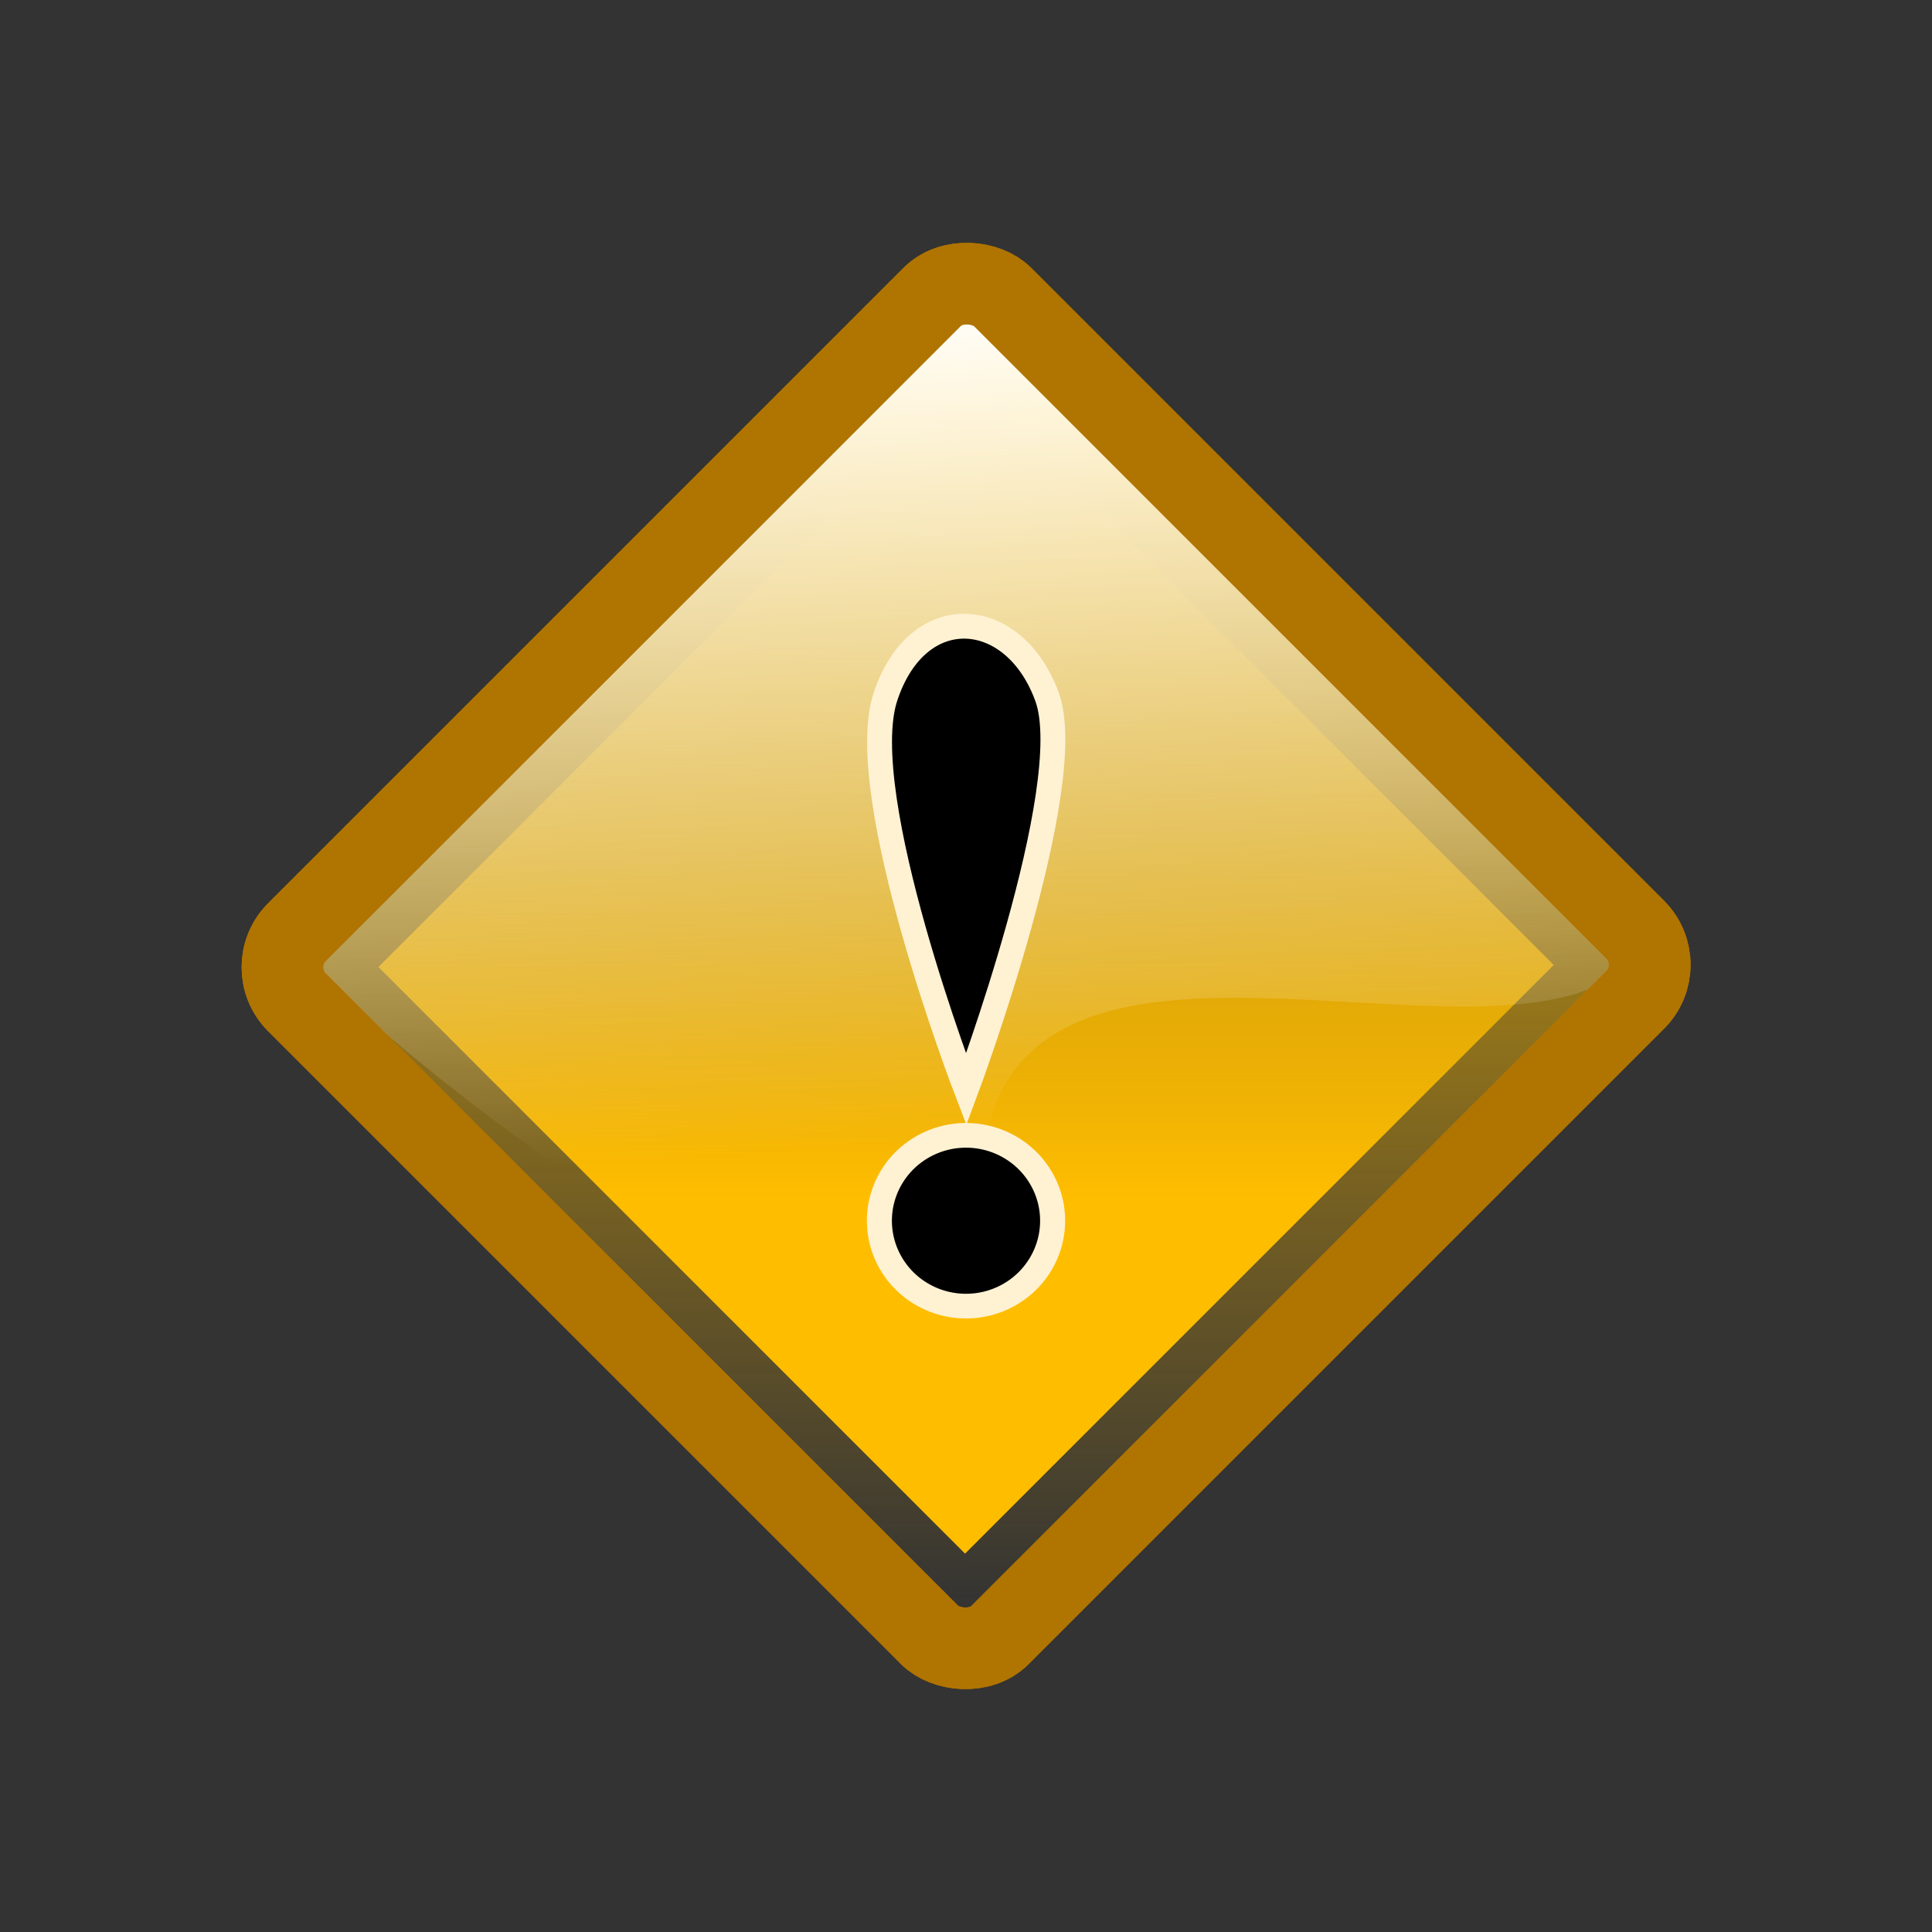 <?xml version="1.0" encoding="UTF-8" standalone="no"?>
<!-- Created with Inkscape (http://www.inkscape.org/) -->
<svg
   xmlns:dc="http://purl.org/dc/elements/1.1/"
   xmlns:cc="http://creativecommons.org/ns#"
   xmlns:rdf="http://www.w3.org/1999/02/22-rdf-syntax-ns#"
   xmlns:svg="http://www.w3.org/2000/svg"
   xmlns="http://www.w3.org/2000/svg"
   xmlns:xlink="http://www.w3.org/1999/xlink"
   xmlns:sodipodi="http://sodipodi.sourceforge.net/DTD/sodipodi-0.dtd"
   xmlns:inkscape="http://www.inkscape.org/namespaces/inkscape"
   width="48"
   height="48"
   id="svg2297"
   sodipodi:version="0.32"
   inkscape:version="0.46"
   sodipodi:docbase="/home/al/Desktop/CentOS_TreeFlower_Theme/artwork/trunk/Main/svg/templates"
   sodipodi:docname="icon-admonition-attention.svg"
   version="1.0"
   inkscape:output_extension="org.inkscape.output.svg.inkscape">
  <rect width="100%" height="100%" fill="#333333" stroke="none"/>
  <defs
     id="defs2299">
    <inkscape:perspective
       sodipodi:type="inkscape:persp3d"
       inkscape:vp_x="0 : 15 : 1"
       inkscape:vp_y="0 : 1000 : 0"
       inkscape:vp_z="30 : 15 : 1"
       inkscape:persp3d-origin="15 : 10 : 1"
       id="perspective8947" />
    <linearGradient
       id="linearGradient4582">
      <stop
         style="stop-color:#ffbd00;stop-opacity:1;"
         offset="0"
         id="stop4584" />
      <stop
         style="stop-color:#ffbd00;stop-opacity:0;"
         offset="1"
         id="stop4586" />
    </linearGradient>
    <linearGradient
       inkscape:collect="always"
       xlink:href="#linearGradient4582"
       id="linearGradient4588"
       x1="553.751"
       y1="95.577"
       x2="673.465"
       y2="95.577"
       gradientUnits="userSpaceOnUse" />
    <linearGradient
       id="linearGradient8120">
      <stop
         style="stop-color:#ffffff;stop-opacity:1;"
         offset="0"
         id="stop8122" />
      <stop
         style="stop-color:#ffffff;stop-opacity:0;"
         offset="1"
         id="stop8124" />
    </linearGradient>
    <linearGradient
       inkscape:collect="always"
       xlink:href="#linearGradient8120"
       id="linearGradient8126"
       x1="550.433"
       y1="65.297"
       x2="650.292"
       y2="65.297"
       gradientUnits="userSpaceOnUse"
       gradientTransform="matrix(-0.294,0,0,0.293,210.104,-4.065)" />
    <linearGradient
       inkscape:collect="always"
       xlink:href="#linearGradient4582"
       id="linearGradient1485"
       gradientUnits="userSpaceOnUse"
       x1="553.751"
       y1="95.577"
       x2="673.465"
       y2="95.577" />
    <linearGradient
       inkscape:collect="always"
       xlink:href="#linearGradient8120"
       id="linearGradient3314"
       gradientUnits="userSpaceOnUse"
       gradientTransform="matrix(-0.187,-0.185,-0.185,0.187,150.805,146.687)"
       x1="550.433"
       y1="65.297"
       x2="650.292"
       y2="65.297" />
    <linearGradient
       inkscape:collect="always"
       xlink:href="#linearGradient4582"
       id="linearGradient4209"
       x1="45.434"
       y1="36.566"
       x2="22.728"
       y2="59.109"
       gradientUnits="userSpaceOnUse"
       gradientTransform="matrix(1.139,0,0,1.135,-23.589,-6.388)" />
    <linearGradient
       inkscape:collect="always"
       xlink:href="#linearGradient8120"
       id="linearGradient5063"
       gradientUnits="userSpaceOnUse"
       gradientTransform="matrix(-0.18,6.172733e-3,-4.420358e-3,0.18,128.774,-6.413)"
       x1="574.591"
       y1="42.596"
       x2="633.222"
       y2="94.557" />
    <linearGradient
       inkscape:collect="always"
       xlink:href="#linearGradient4582"
       id="linearGradient5066"
       gradientUnits="userSpaceOnUse"
       x1="-8.365"
       y1="12.849"
       x2="8.363"
       y2="29.577" />
    <linearGradient
       inkscape:collect="always"
       xlink:href="#linearGradient4582"
       id="linearGradient5069"
       gradientUnits="userSpaceOnUse"
       gradientTransform="matrix(0.804,0,0,0.801,-27.469,-16.965)"
       x1="45.434"
       y1="36.566"
       x2="22.728"
       y2="59.109" />
    <linearGradient
       inkscape:collect="always"
       xlink:href="#linearGradient4582"
       id="linearGradient5955"
       gradientUnits="userSpaceOnUse"
       gradientTransform="matrix(0.804,0,0,0.801,-27.469,-16.965)"
       x1="45.434"
       y1="36.566"
       x2="22.728"
       y2="59.109" />
    <linearGradient
       inkscape:collect="always"
       xlink:href="#linearGradient4582"
       id="linearGradient5957"
       gradientUnits="userSpaceOnUse"
       x1="-8.365"
       y1="12.849"
       x2="8.363"
       y2="29.577" />
    <linearGradient
       inkscape:collect="always"
       xlink:href="#linearGradient8120"
       id="linearGradient5959"
       gradientUnits="userSpaceOnUse"
       gradientTransform="matrix(-0.18,6.172733e-3,-4.420358e-3,0.18,128.774,-6.413)"
       x1="574.591"
       y1="42.596"
       x2="633.222"
       y2="94.557" />
    <linearGradient
       inkscape:collect="always"
       xlink:href="#linearGradient8120"
       id="linearGradient5966"
       gradientUnits="userSpaceOnUse"
       gradientTransform="matrix(-0.18,6.172733e-3,-4.420358e-3,0.18,128.774,-6.413)"
       x1="574.591"
       y1="42.596"
       x2="633.222"
       y2="94.557" />
    <linearGradient
       inkscape:collect="always"
       xlink:href="#linearGradient4582"
       id="linearGradient5969"
       gradientUnits="userSpaceOnUse"
       x1="-8.365"
       y1="12.849"
       x2="8.363"
       y2="29.577" />
    <linearGradient
       inkscape:collect="always"
       xlink:href="#linearGradient4582"
       id="linearGradient5972"
       gradientUnits="userSpaceOnUse"
       gradientTransform="matrix(0.804,0,0,0.801,-27.469,-16.965)"
       x1="45.434"
       y1="36.566"
       x2="22.728"
       y2="59.109" />
    <linearGradient
       inkscape:collect="always"
       xlink:href="#linearGradient4582"
       id="linearGradient5984"
       gradientUnits="userSpaceOnUse"
       gradientTransform="matrix(0.804,0,0,0.801,-27.469,-16.965)"
       x1="45.434"
       y1="36.566"
       x2="22.728"
       y2="59.109" />
    <linearGradient
       inkscape:collect="always"
       xlink:href="#linearGradient4582"
       id="linearGradient5986"
       gradientUnits="userSpaceOnUse"
       x1="-8.365"
       y1="12.849"
       x2="8.363"
       y2="29.577" />
    <linearGradient
       inkscape:collect="always"
       xlink:href="#linearGradient8120"
       id="linearGradient5988"
       gradientUnits="userSpaceOnUse"
       gradientTransform="matrix(-0.18,6.172733e-3,-4.420358e-3,0.18,128.774,-6.413)"
       x1="574.591"
       y1="42.596"
       x2="633.222"
       y2="94.557" />
    <linearGradient
       inkscape:collect="always"
       xlink:href="#linearGradient8120"
       id="linearGradient5994"
       gradientUnits="userSpaceOnUse"
       gradientTransform="matrix(-0.18,6.172733e-3,-4.420358e-3,0.18,128.774,-6.413)"
       x1="574.591"
       y1="42.596"
       x2="633.222"
       y2="94.557" />
    <linearGradient
       inkscape:collect="always"
       xlink:href="#linearGradient4582"
       id="linearGradient5997"
       gradientUnits="userSpaceOnUse"
       x1="-8.365"
       y1="12.849"
       x2="8.363"
       y2="29.577" />
    <linearGradient
       inkscape:collect="always"
       xlink:href="#linearGradient4582"
       id="linearGradient6000"
       gradientUnits="userSpaceOnUse"
       gradientTransform="matrix(0.804,0,0,0.801,-27.469,-16.965)"
       x1="45.434"
       y1="36.566"
       x2="22.728"
       y2="59.109" />
    <linearGradient
       inkscape:collect="always"
       xlink:href="#linearGradient4582"
       id="linearGradient6010"
       gradientUnits="userSpaceOnUse"
       x1="-3.279"
       y1="24.492"
       x2="7.613"
       y2="13.6" />
    <linearGradient
       inkscape:collect="always"
       xlink:href="#linearGradient8120"
       id="linearGradient6012"
       gradientUnits="userSpaceOnUse"
       gradientTransform="matrix(-0.18,6.172733e-3,-4.420358e-3,0.18,128.774,-6.413)"
       x1="634.23"
       y1="22.204"
       x2="631.896"
       y2="117.407" />
    <linearGradient
       inkscape:collect="always"
       xlink:href="#linearGradient8120"
       id="linearGradient8925"
       gradientUnits="userSpaceOnUse"
       gradientTransform="matrix(-0.213,7.2856637e-3,-5.2173389e-3,0.212,158.705,-19.691)"
       x1="634.23"
       y1="22.204"
       x2="631.896"
       y2="117.407" />
    <linearGradient
       inkscape:collect="always"
       xlink:href="#linearGradient4582"
       id="linearGradient8928"
       gradientUnits="userSpaceOnUse"
       x1="-3.279"
       y1="24.492"
       x2="7.613"
       y2="13.6"
       gradientTransform="matrix(1.18,0,0,1.18,13.318,-3.825)" />
    <linearGradient
       inkscape:collect="always"
       xlink:href="#linearGradient4582"
       id="linearGradient8931"
       gradientUnits="userSpaceOnUse"
       gradientTransform="matrix(0.948,0,0,0.945,-19.103,-23.849)"
       x1="45.434"
       y1="36.566"
       x2="22.728"
       y2="59.109" />
    <linearGradient
       inkscape:collect="always"
       xlink:href="#linearGradient4582"
       id="linearGradient8942"
       gradientUnits="userSpaceOnUse"
       gradientTransform="matrix(0.948,0,0,0.945,-19.103,-23.849)"
       x1="45.434"
       y1="36.566"
       x2="22.728"
       y2="59.109" />
    <linearGradient
       inkscape:collect="always"
       xlink:href="#linearGradient4582"
       id="linearGradient8944"
       gradientUnits="userSpaceOnUse"
       gradientTransform="matrix(1.18,0,0,1.18,13.318,-3.825)"
       x1="-3.279"
       y1="24.492"
       x2="7.613"
       y2="13.6" />
    <linearGradient
       inkscape:collect="always"
       xlink:href="#linearGradient8120"
       id="linearGradient8946"
       gradientUnits="userSpaceOnUse"
       gradientTransform="matrix(-0.213,7.2856637e-3,-5.2173389e-3,0.212,158.705,-19.691)"
       x1="634.23"
       y1="22.204"
       x2="631.896"
       y2="117.407" />
  </defs>
  <sodipodi:namedview
     id="base"
     pagecolor="#ffffff"
     bordercolor="#666666"
     borderopacity="1.0"
     inkscape:pageopacity="0.0"
     inkscape:pageshadow="2"
     inkscape:zoom="7.3656956"
     inkscape:cx="14.025934"
     inkscape:cy="26.90281"
     inkscape:document-units="px"
     inkscape:current-layer="layer1"
     inkscape:window-width="1360"
     inkscape:window-height="693"
     inkscape:window-x="0"
     inkscape:window-y="25"
     showgrid="false"
     showborder="true"
     inkscape:showpageshadow="false" />
  <g
     inkscape:label="Layer 1"
     inkscape:groupmode="layer"
     id="layer1"
     transform="translate(-0.417,18.417)">
    <rect
       style="opacity:1;fill:#304c75;fill-opacity:0;stroke:none;stroke-width:1;stroke-miterlimit:4;stroke-dasharray:none;stroke-opacity:1"
       id="CENTOSARTWORK"
       width="48"
       height="48"
       x="0.417"
       y="-18.417"
       inkscape:label="#rect7995" />
    <g
       id="g8934"
       transform="matrix(1.046,0,0,1.046,-1.118,-0.256)">
      <rect
         ry="1.18"
         rx="1.18"
         inkscape:label="#rect3328"
         transform="matrix(0.707,-0.707,0.707,0.707,0,0)"
         y="9.405"
         x="1.468"
         height="23.617"
         width="23.701"
         id="rect3328"
         style="fill:url(#linearGradient8942);fill-opacity:1;fill-rule:evenodd;stroke:#b07401;stroke-width:1.94;stroke-miterlimit:4;stroke-dasharray:none;stroke-dashoffset:0;stroke-opacity:1" />
      <rect
         transform="matrix(0.707,-0.707,0.707,0.707,0,0)"
         style="fill:url(#linearGradient8944);fill-opacity:1;fill-rule:evenodd;stroke:none;stroke-width:1.644;stroke-miterlimit:4;stroke-dasharray:none;stroke-dashoffset:0;stroke-opacity:1"
         id="rect4039"
         width="19.777"
         height="19.708"
         x="3.43"
         y="11.359" />
      <path
         inkscape:export-ydpi="9.5900002"
         inkscape:export-xdpi="9.5900002"
         sodipodi:nodetypes="ccczc"
         id="path8118"
         d="M 40.199,5.505 C 34.06,-0.634 27.659,-7.321 24.625,-10.355 C 20.397,-6.197 11.82,2.609 8.854,5.574 C 11.692,8.441 24.77,18.902 24.77,10.903 C 24.77,2.764 37.026,8.678 40.199,5.505 z"
         style="fill:url(#linearGradient8946);fill-opacity:1;fill-rule:evenodd;stroke:none;stroke-width:1.016px;stroke-linecap:butt;stroke-linejoin:miter;stroke-opacity:1" />
      <path
         transform="matrix(1.126,0,0,1.11,8.485,-15.387)"
         d="M 15.972,24.342 A 1.827,1.827 0 1 1 12.318,24.342 A 1.827,1.827 0 1 1 15.972,24.342 z"
         sodipodi:ry="1.827112"
         sodipodi:rx="1.827112"
         sodipodi:cy="24.341846"
         sodipodi:cx="14.145383"
         id="path2345"
         style="fill:#000000;fill-opacity:1;fill-rule:evenodd;stroke:#fff2d3;stroke-width:0.528;stroke-miterlimit:4;stroke-dasharray:none;stroke-dashoffset:0;stroke-opacity:1"
         sodipodi:type="arc" />
      <path
         sodipodi:nodetypes="czcz"
         id="path2238"
         d="M 22.498,-0.81 C 23.264,-3.138 25.556,-2.956 26.337,-0.81 C 27.107,1.31 24.417,8.519 24.417,8.519 C 24.417,8.519 21.728,1.528 22.498,-0.81 z"
         style="fill:#000000;fill-opacity:1;fill-rule:evenodd;stroke:#fff2d3;stroke-width:0.59;stroke-linecap:butt;stroke-linejoin:miter;stroke-miterlimit:4;stroke-dasharray:none;stroke-opacity:1" />
      <rect
         style="fill:none;fill-opacity:1;fill-rule:evenodd;stroke:#b07401;stroke-width:1.94;stroke-miterlimit:4;stroke-dasharray:none;stroke-dashoffset:0;stroke-opacity:1"
         id="rect5071"
         width="23.701"
         height="23.617"
         x="1.468"
         y="9.405"
         transform="matrix(0.707,-0.707,0.707,0.707,0,0)"
         inkscape:label="#rect3328"
         rx="1.18"
         ry="1.18" />
    </g>
  </g>
</svg>
